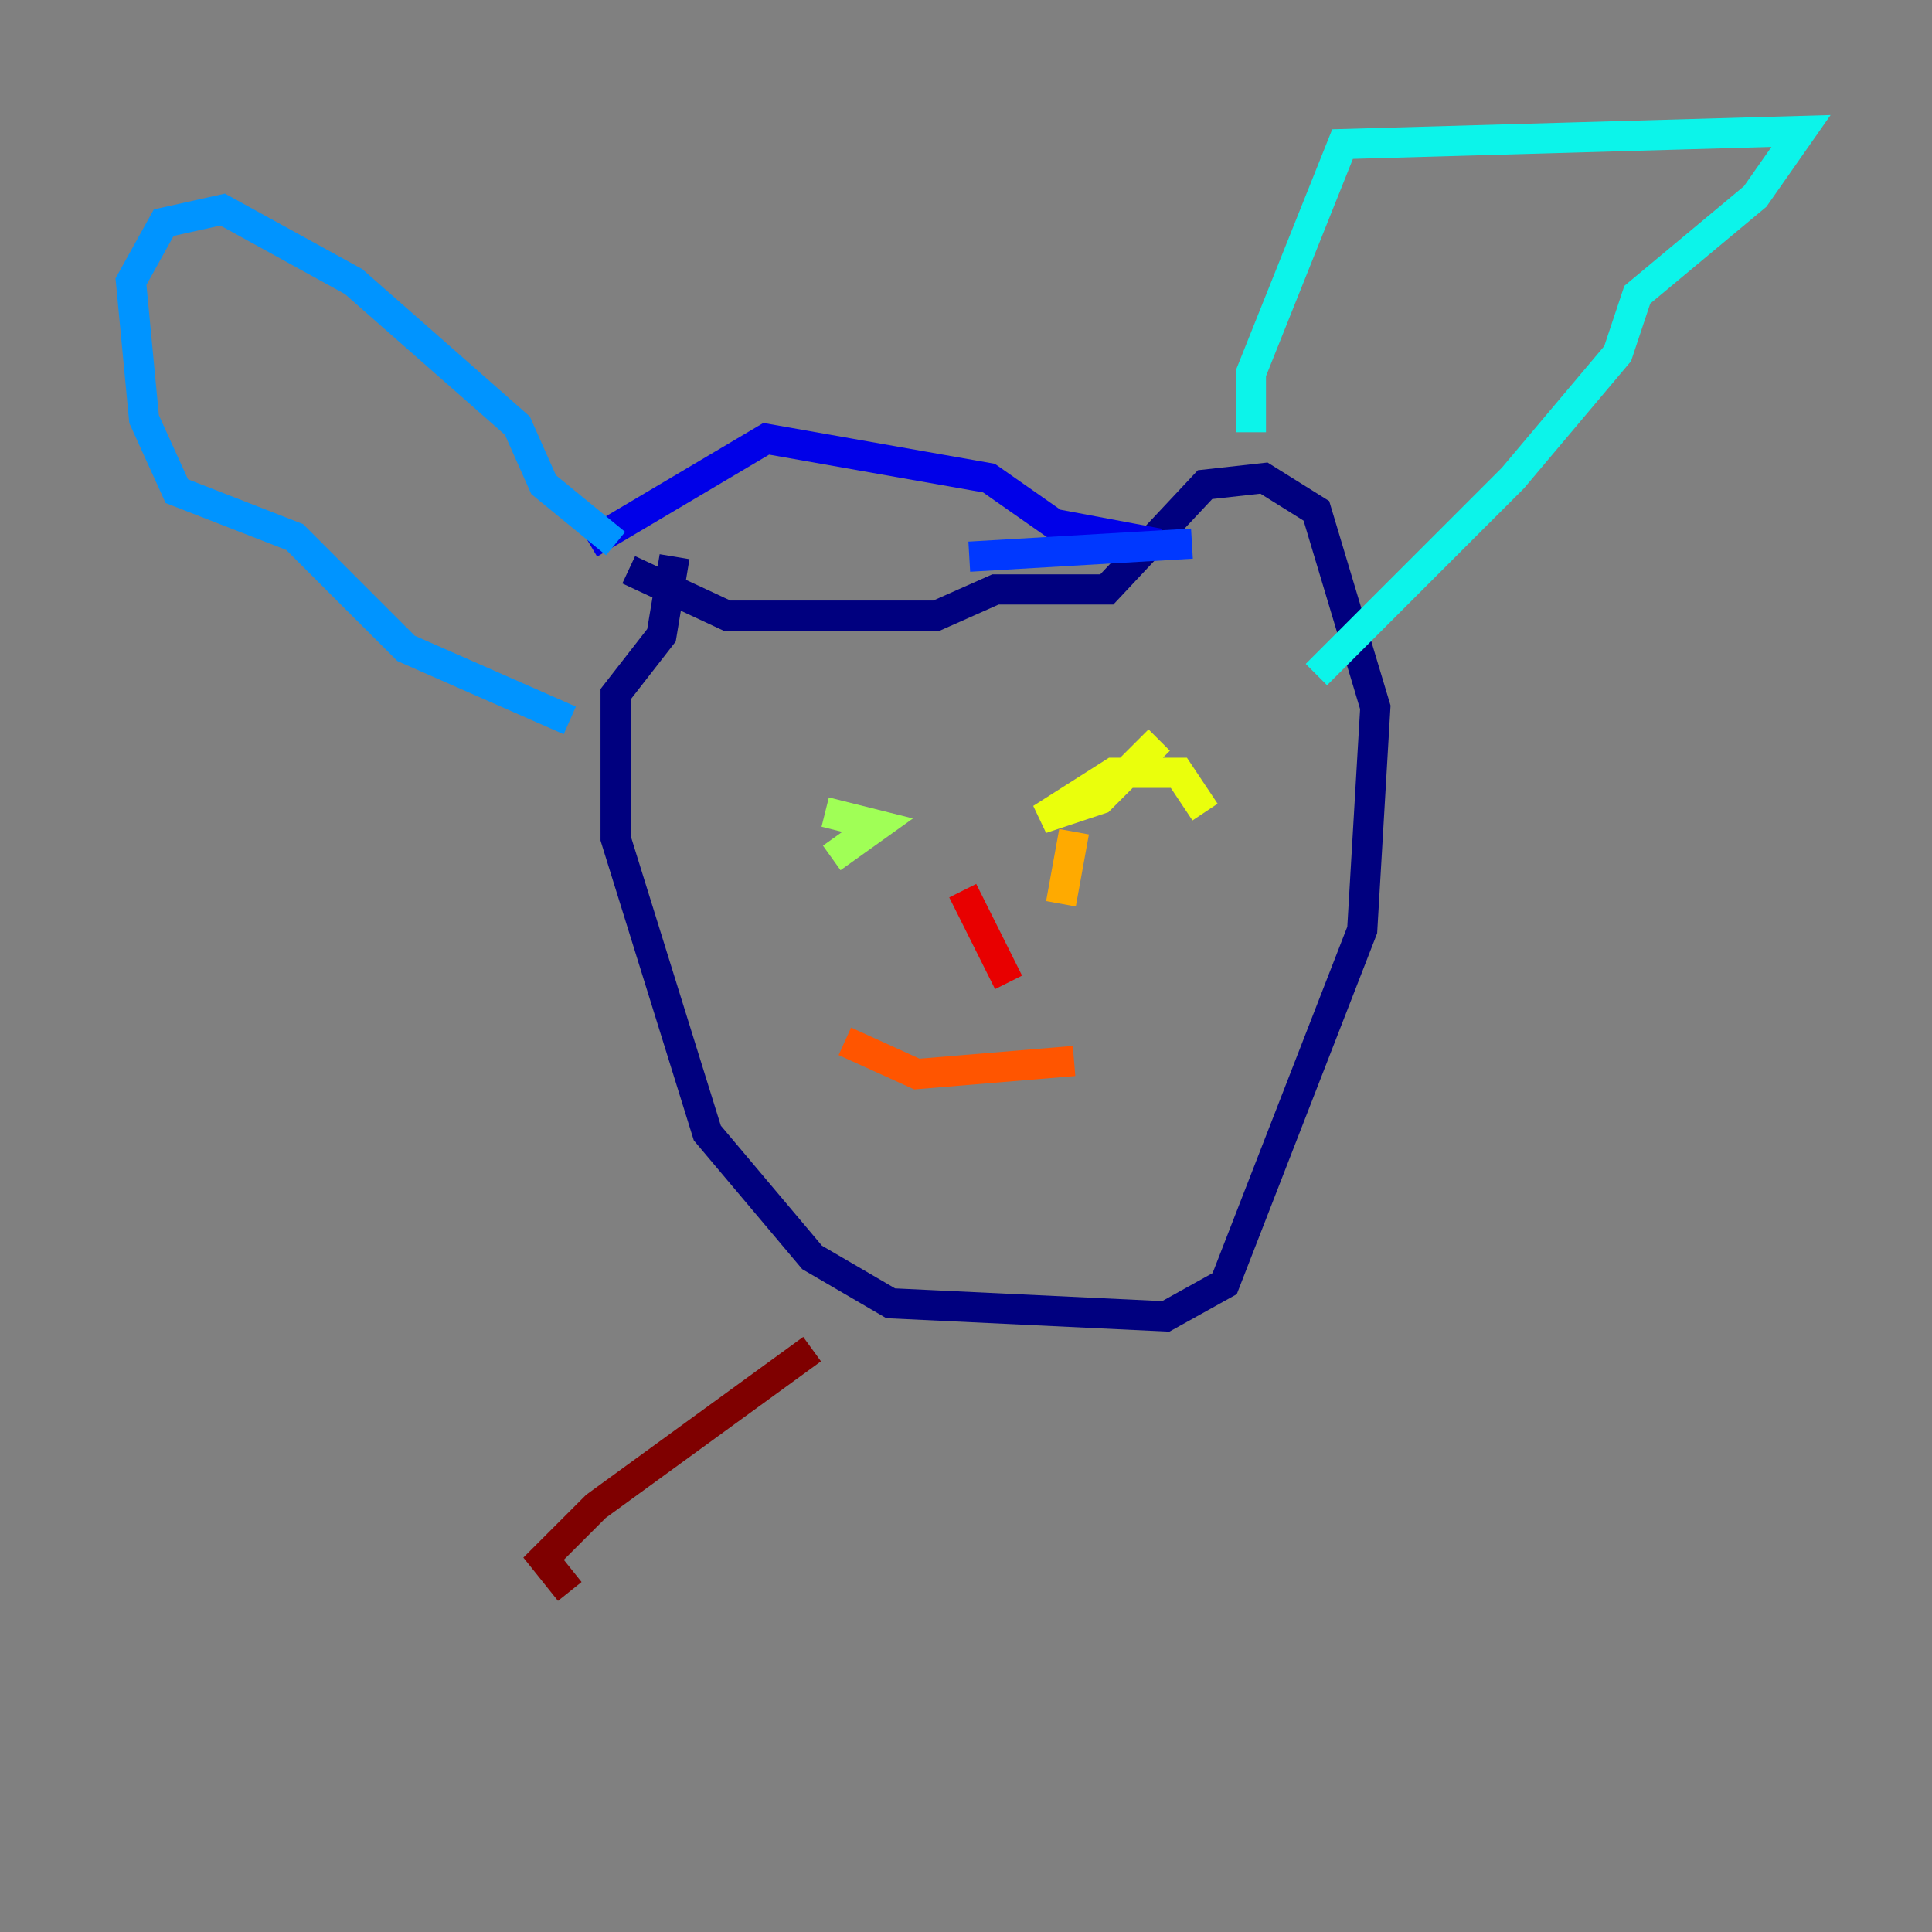 <?xml version="1.0" encoding="utf-8" ?>
<svg baseProfile="tiny" height="128" version="1.2" viewBox="0,0,128,128" width="128" xmlns="http://www.w3.org/2000/svg" xmlns:ev="http://www.w3.org/2001/xml-events" xmlns:xlink="http://www.w3.org/1999/xlink"><rect x="0" y="0" width="128" height="128" fill="#808080" stroke="none"/><defs /><polyline fill="none" points="44.691,36.881 43.824,42.088 40.786,45.993 40.786,55.539 46.861,75.064 53.803,83.308 59.01,86.346 77.234,87.214 81.139,85.044 90.251,61.614 91.119,46.861 87.214,33.844 83.742,31.675 79.837,32.108 73.329,39.051 65.953,39.051 62.047,40.786 48.163,40.786 41.654,37.749" stroke="#00007f" stroke-width="2" /><polyline fill="none" points="39.051,36.014 50.766,29.071 65.519,31.675 69.858,34.712 76.8,36.014" stroke="#0000e8" stroke-width="2" /><polyline fill="none" points="64.217,36.881 78.969,36.014" stroke="#0038ff" stroke-width="2" /><polyline fill="none" points="40.786,36.014 36.014,32.108 34.278,28.203 23.43,18.658 14.752,13.885 10.848,14.752 8.678,18.658 9.546,27.77 11.715,32.542 19.525,35.58 26.902,42.956 37.749,47.729" stroke="#0094ff" stroke-width="2" /><polyline fill="none" points="82.875,28.637 82.875,24.732 88.949,9.546 119.322,8.678 116.285,13.017 108.475,19.525 107.173,23.43 100.231,31.675 87.214,44.691" stroke="#0cf4ea" stroke-width="2" /><polyline fill="none" points="52.936,55.973 52.936,55.973" stroke="#56ffa0" stroke-width="2" /><polyline fill="none" points="54.671,53.803 58.142,54.671 55.105,56.841" stroke="#a0ff56" stroke-width="2" /><polyline fill="none" points="76.8,49.031 72.895,52.936 68.99,54.237 73.763,51.2 78.102,51.2 79.837,53.803" stroke="#eaff0c" stroke-width="2" /><polyline fill="none" points="71.159,55.105 70.291,59.878" stroke="#ffaa00" stroke-width="2" /><polyline fill="none" points="55.973,68.99 60.746,71.159 71.159,70.291" stroke="#ff5500" stroke-width="2" /><polyline fill="none" points="63.783,59.01 66.82,65.085" stroke="#e80000" stroke-width="2" /><polyline fill="none" points="53.803,89.383 39.485,99.797 36.014,103.268 37.749,105.437" stroke="#7f0000" stroke-width="2" /></svg>